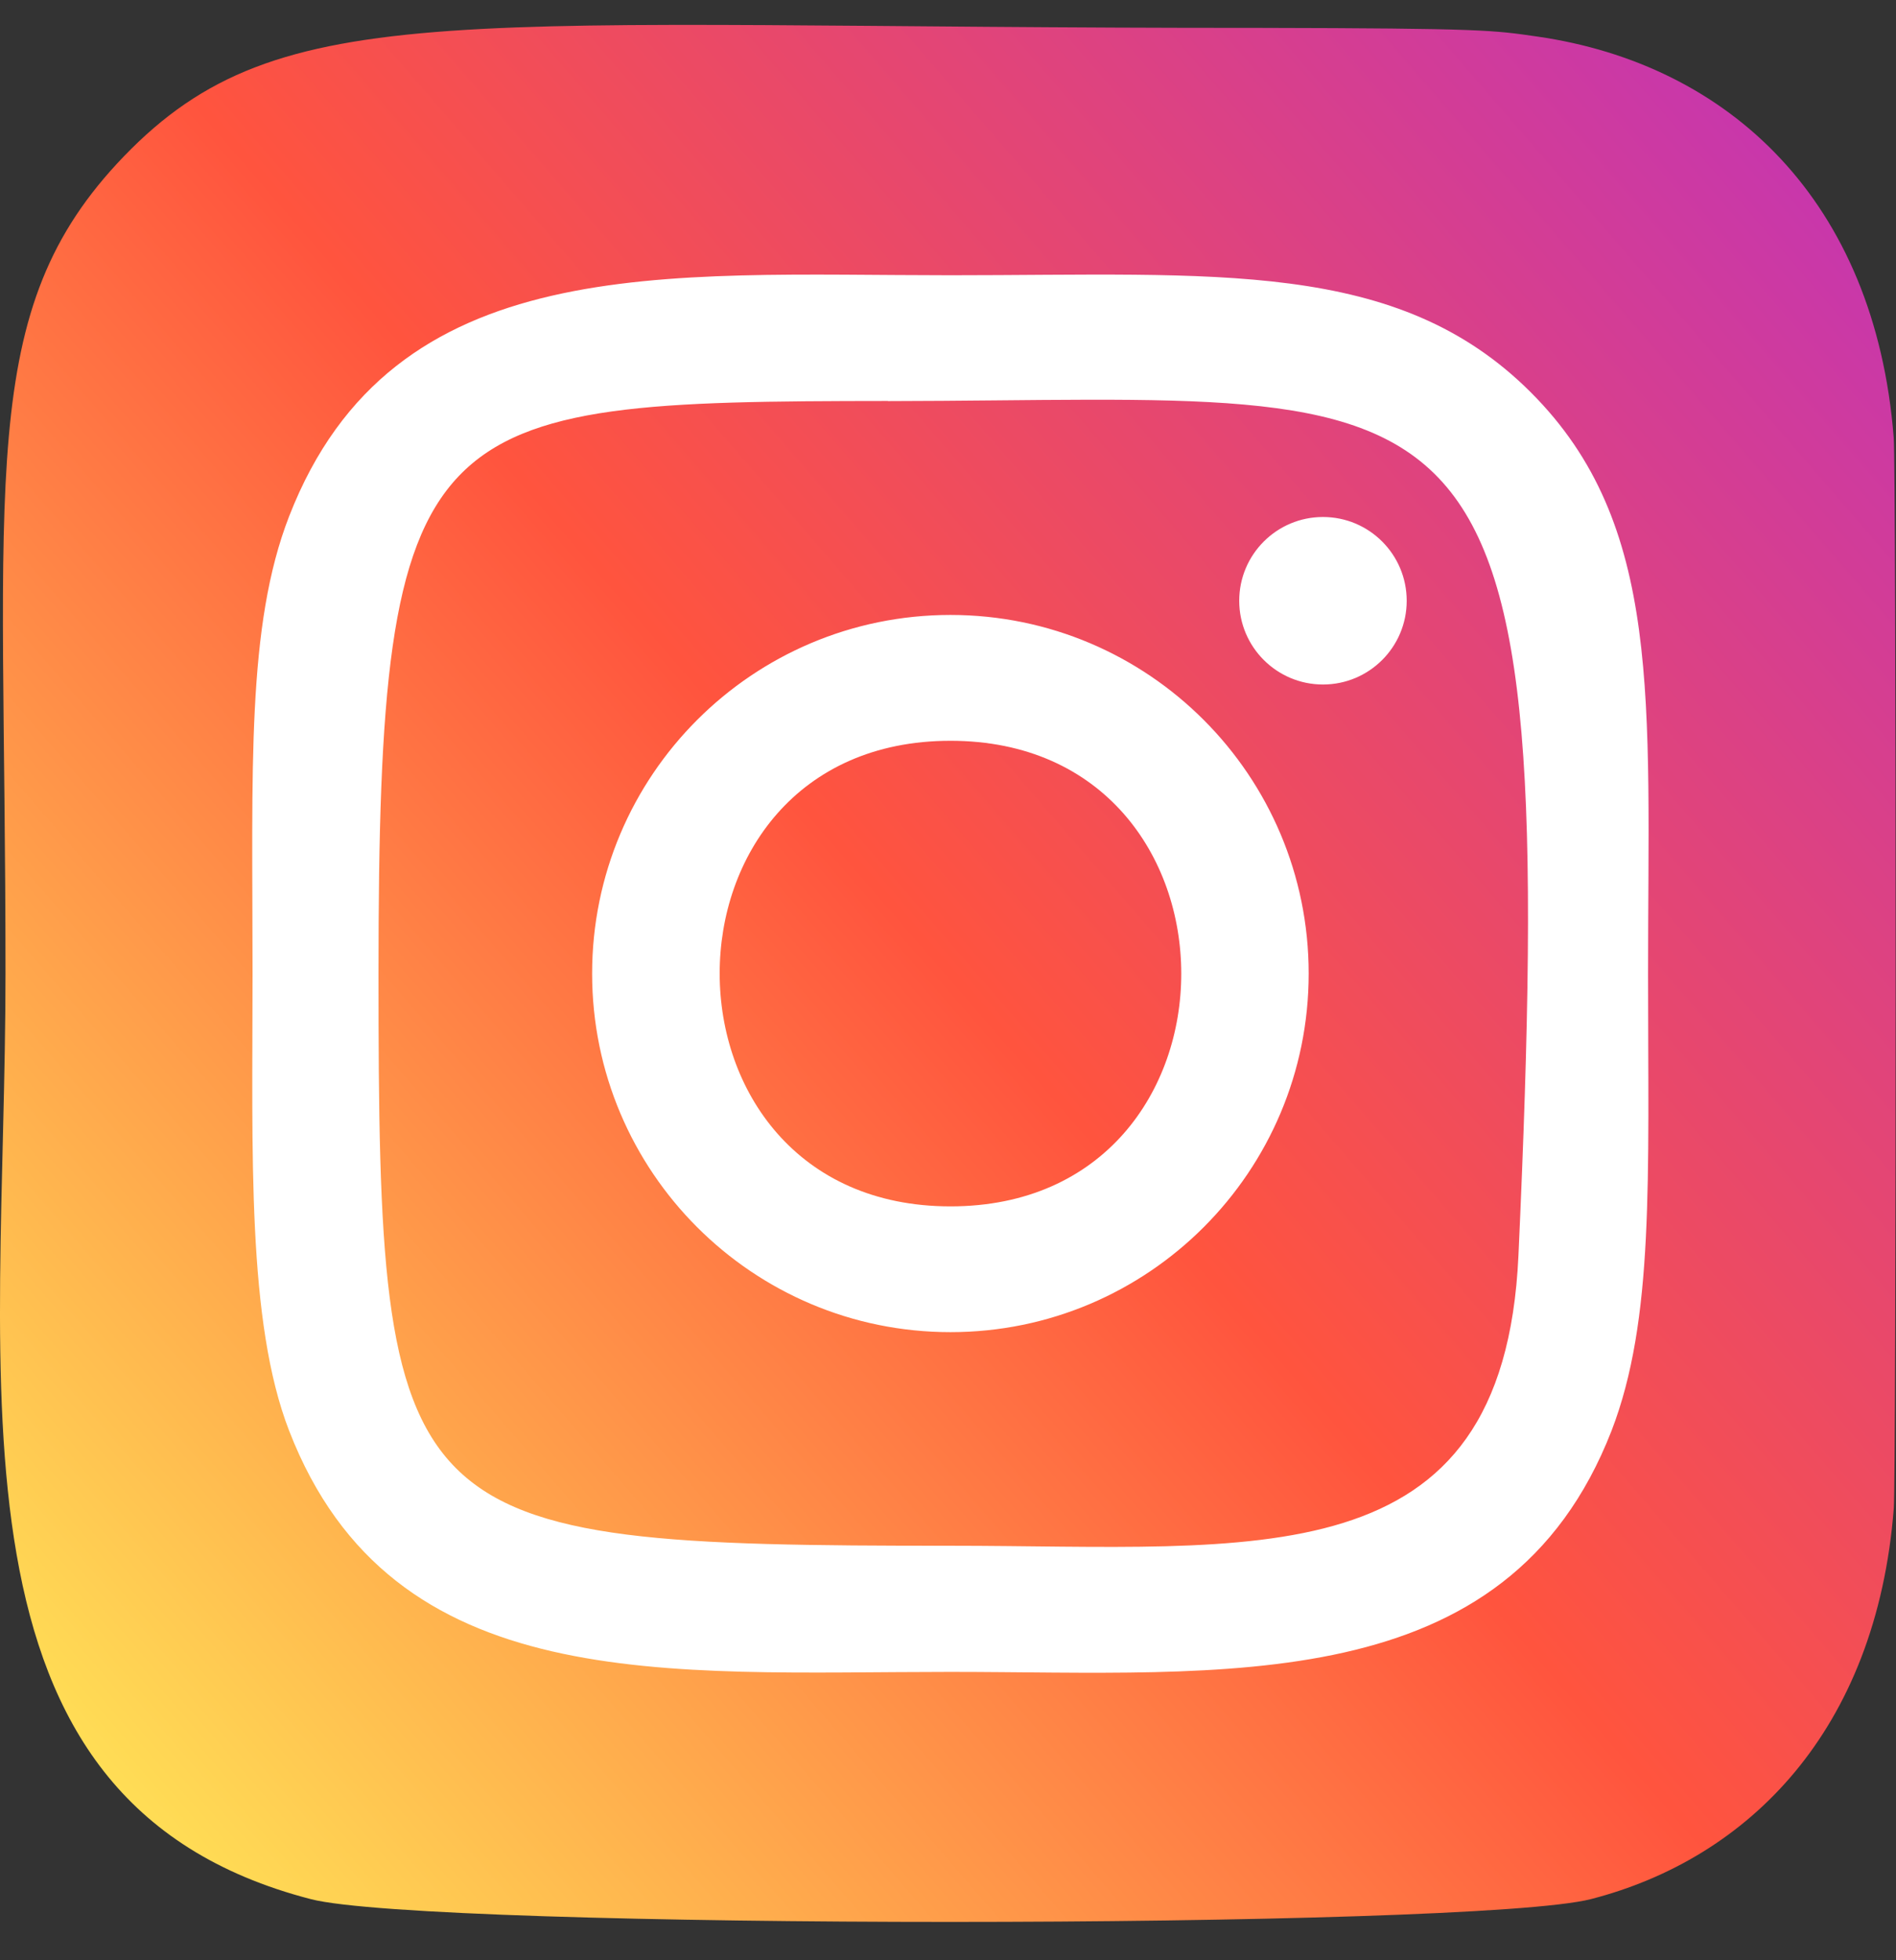 <svg width="30" height="31" viewBox="0 0 30 31" fill="none" xmlns="http://www.w3.org/2000/svg">
<rect x="0" y="0" width="30" height="31" fill="#333333" stroke="none"/>
<path d="M1.957 2.476C-0.394 4.918 0.087 7.511 0.087 15.389C0.087 21.931 -1.054 28.49 4.92 30.034C6.785 30.514 23.314 30.514 25.177 30.032C27.665 29.39 29.689 27.372 29.965 23.854C30.004 23.363 30.004 7.424 29.964 6.923C29.67 3.175 27.363 1.016 24.324 0.578C23.627 0.478 23.488 0.448 19.914 0.441C7.237 0.448 4.458 -0.117 1.957 2.476Z" fill="url(#paint0_linear_312_582)"/>
<path d="M15.039 4.353C10.514 4.353 6.217 3.95 4.576 8.162C3.898 9.902 3.996 12.161 3.996 15.396C3.996 18.235 3.905 20.903 4.576 22.629C6.213 26.844 10.545 26.44 15.036 26.44C19.369 26.44 23.837 26.891 25.498 22.629C26.177 20.872 26.077 18.646 26.077 15.396C26.077 11.082 26.315 8.297 24.223 6.206C22.105 4.088 19.239 4.353 15.034 4.353H15.039ZM14.049 6.343C23.488 6.328 24.689 5.279 24.026 19.855C23.791 25.011 19.865 24.445 15.04 24.445C6.242 24.445 5.989 24.193 5.989 15.392C5.989 6.488 6.687 6.348 14.049 6.341V6.343ZM20.933 8.176C20.202 8.176 19.608 8.769 19.608 9.501C19.608 10.232 20.202 10.825 20.933 10.825C21.665 10.825 22.258 10.232 22.258 9.501C22.258 8.769 21.665 8.176 20.933 8.176ZM15.039 9.725C11.907 9.725 9.369 12.265 9.369 15.396C9.369 18.528 11.907 21.067 15.039 21.067C18.17 21.067 20.707 18.528 20.707 15.396C20.707 12.265 18.17 9.725 15.039 9.725ZM15.039 11.715C19.905 11.715 19.911 19.078 15.039 19.078C10.174 19.078 10.166 11.715 15.039 11.715Z" fill="white"/>
<defs>
<linearGradient id="paint0_linear_312_582" x1="2.014" y1="28.439" x2="29.81" y2="4.382" gradientUnits="userSpaceOnUse">
<stop stop-color="#FFDD55"/>
<stop offset="0.5" stop-color="#FF543E"/>
<stop offset="1" stop-color="#C837AB"/>
</linearGradient>
</defs>
</svg>
